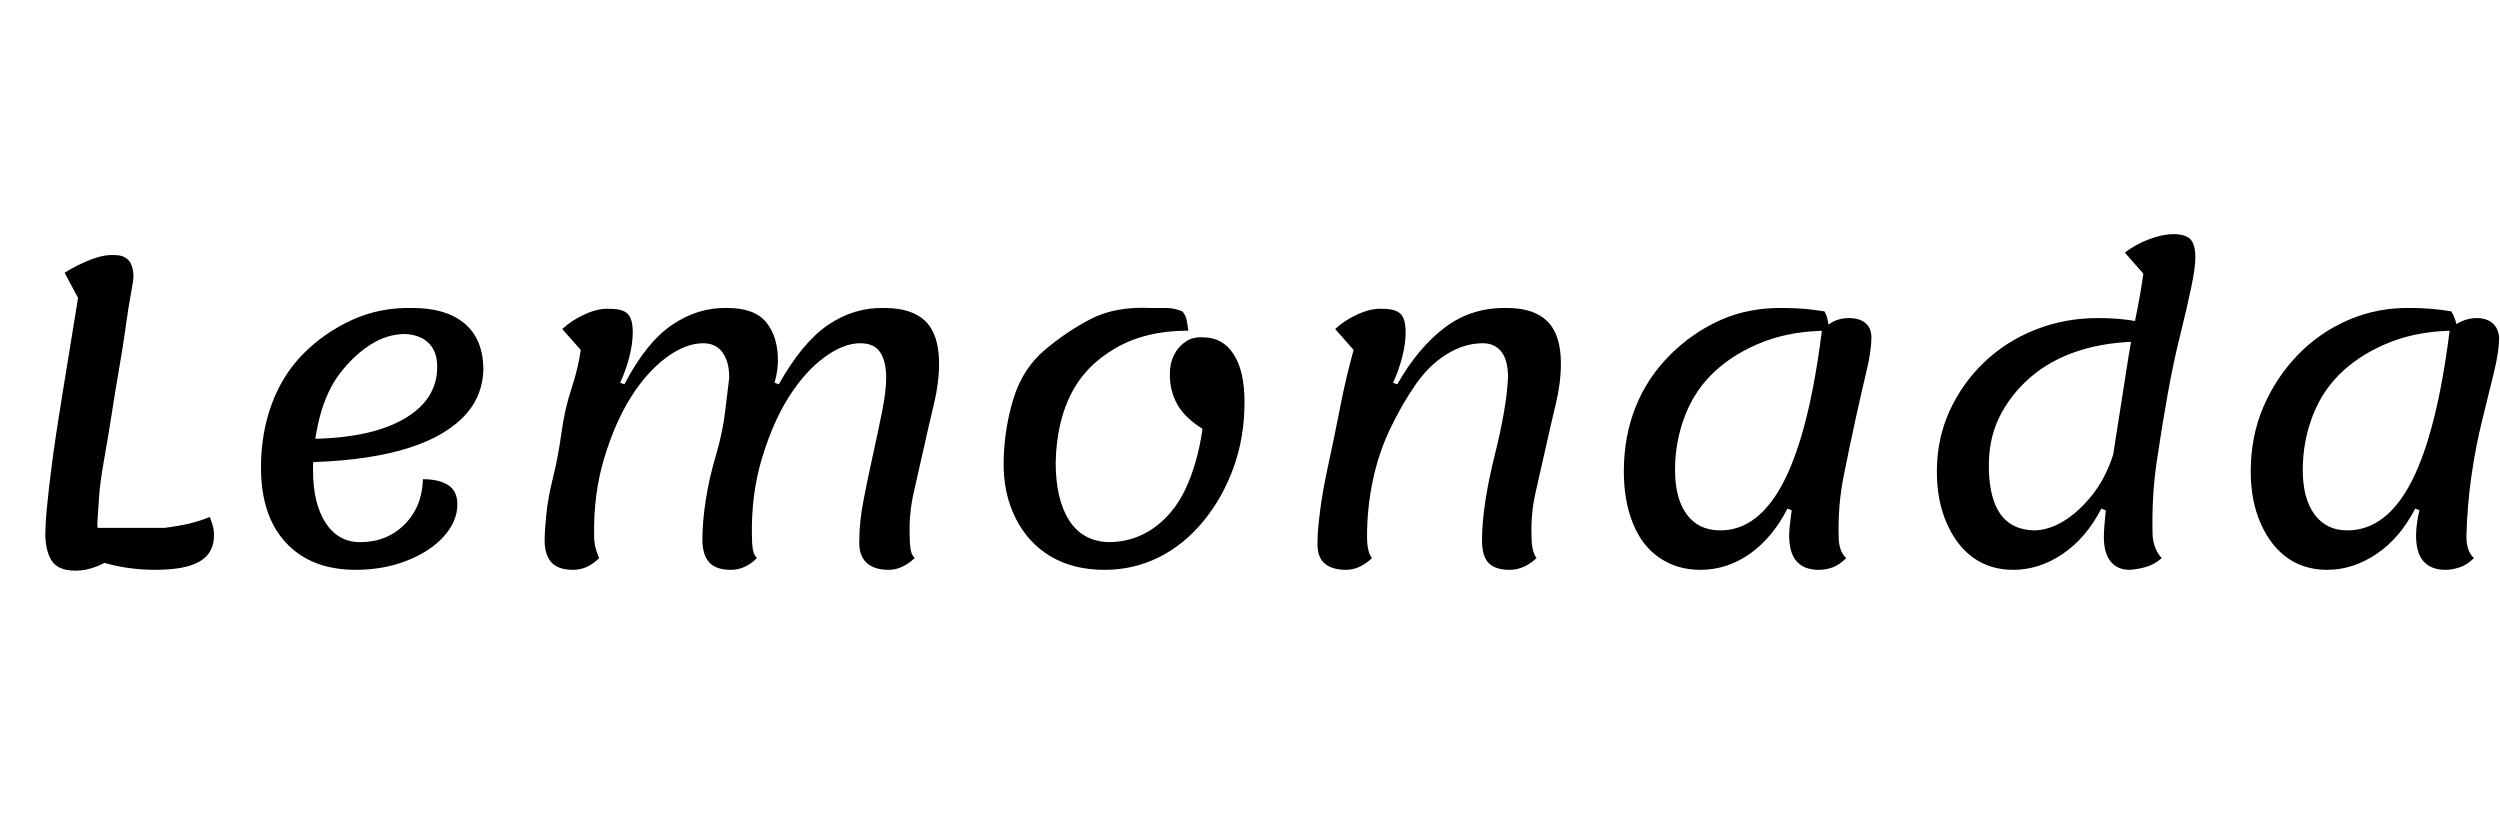 <svg id="fnt-Lemonada" viewBox="0 0 2979 1000" xmlns="http://www.w3.org/2000/svg"><path id="lemonada" class="f" d="M90 680q-19 0-27-10t-9-31q0-14 2-35t6-52 12-80 19-117l-16-30q16-10 32-16t28-5q22 0 22 26 0 4-3 20t-6 38-8 51-9 55-9 54-6 45-2 30q0 12 6 21t18 17q-26 19-50 19m95-1q-29 0-56-7t-45-17l17-26h95q16-2 29-5t25-8q3 8 4 12t1 10q0 21-17 31t-53 10m239 0q-53 0-83-32t-30-90q0-41 13-76t38-60 58-40 72-14q39 0 61 18t23 53q0 36-26 61t-74 38-118 14l6-28q75 0 116-23t41-63q0-18-10-28t-28-11q-22 0-42 13t-36 34-24 52-8 63q0 40 15 63t41 23q32 0 53-21t22-54q19 0 30 7t11 23q0 20-16 38t-44 29-61 11m259 0q-18 0-26-9t-8-26q0-11 2-31t8-44 10-53 12-53 11-46l-22-25q12-11 28-18t29-6q15 0 21 6t6 22q0 13-4 29t-11 31l5 2q26-50 57-71t66-20q32 0 46 17t14 46q0 5-1 12t-3 14l5 2q28-50 59-71t67-20q33 0 49 16t16 50q0 23-6 48t-12 52-12 53-5 53q0 8 1 15t5 11q-15 14-31 14-18 0-27-9t-8-27q0-21 5-47t11-53 11-52 5-41q0-19-7-30t-24-11q-20 0-43 17t-42 47-32 73-12 93q0 8 1 15t5 11q-14 14-31 14-18 0-26-9t-8-27q0-21 4-47t12-53 11-52 5-41q0-19-8-30t-23-11q-21 0-44 17t-42 47-32 73-12 93q0 8 2 15t4 11q-14 14-31 14m633 0q-37 0-64-16t-42-46-14-69 12-74 37-57 55-37 71-13q10 0 19 0t19 4q4 5 5 10t2 13q-51 0-87 21t-53 55-18 81q0 44 16 69t47 26q30 0 54-17t38-47 20-71q-21-13-30-29t-9-36q0-13 5-23t14-16 21-5q23 0 36 20t13 57q0 42-13 78t-36 64-53 43-65 15m288 0q-17 0-26-8t-8-27q0-11 3-35t10-56 14-68 16-68l-22-25q12-11 28-18t29-6q15 0 21 6t6 22q0 13-4 29t-11 31l5 2q25-44 57-68t74-23q32 0 48 16t16 50q0 23-6 48t-12 52-12 53-5 53q0 18 6 26-15 14-32 14t-25-8-8-27q0-21 4-47t11-54 11-51 5-42q0-21-8-31t-22-10q-22 0-43 13t-37 36-30 52-21 62-7 67q0 19 6 26-15 14-31 14m422 0q-27 0-48-14t-32-41-11-62q0-42 14-77t41-62 61-42 76-14q23 0 47 4 3 5 4 11t2 12q-44 0-78 13t-58 35-36 53-12 65q0 34 14 53t40 19q46 0 76-59t45-179q6-7 14-11t18-4q13 0 20 6t7 17q0 16-6 41t-13 57-14 67-6 72q0 18 9 26-8 8-16 11t-17 3q-17 0-26-10t-9-31q0-6 1-14t2-16l-5-2q-18 35-45 54t-59 19m373 0q-27 0-47-14t-32-41-12-62q0-39 15-72t41-58 61-39 75-14q27 0 47 4 3 5 5 11t1 13q-42 0-76 11t-58 32-37 48-12 62 14 53 39 19q18 0 36-11t34-31 25-48l-4 68-10-4q-18 35-46 54t-59 19m139 0q-15 0-23-10t-8-29q0-9 2-29t6-48 9-59 10-64 11-62 9-52l-22-25q13-10 29-16t29-6q14 0 20 6t6 22q0 12-5 36t-13 56-15 71-13 80-5 85q0 9 3 17t8 13q-8 7-17 10t-21 4m235 0q-27 0-47-14t-32-41-12-62q0-42 15-77t41-62 61-42 75-14q23 0 47 4 3 5 5 11t1 12q-43 0-77 13t-58 35-36 53-12 65q0 34 14 53t39 19q47 0 77-59t45-179q5-7 14-11t18-4q12 0 19 6t8 17q0 16-6 41t-14 57-13 67-6 72q0 18 9 26-8 8-17 11t-17 3q-17 0-26-10t-9-31q0-6 1-14t3-16l-5-2q-18 35-46 54t-59 19" />
</svg>